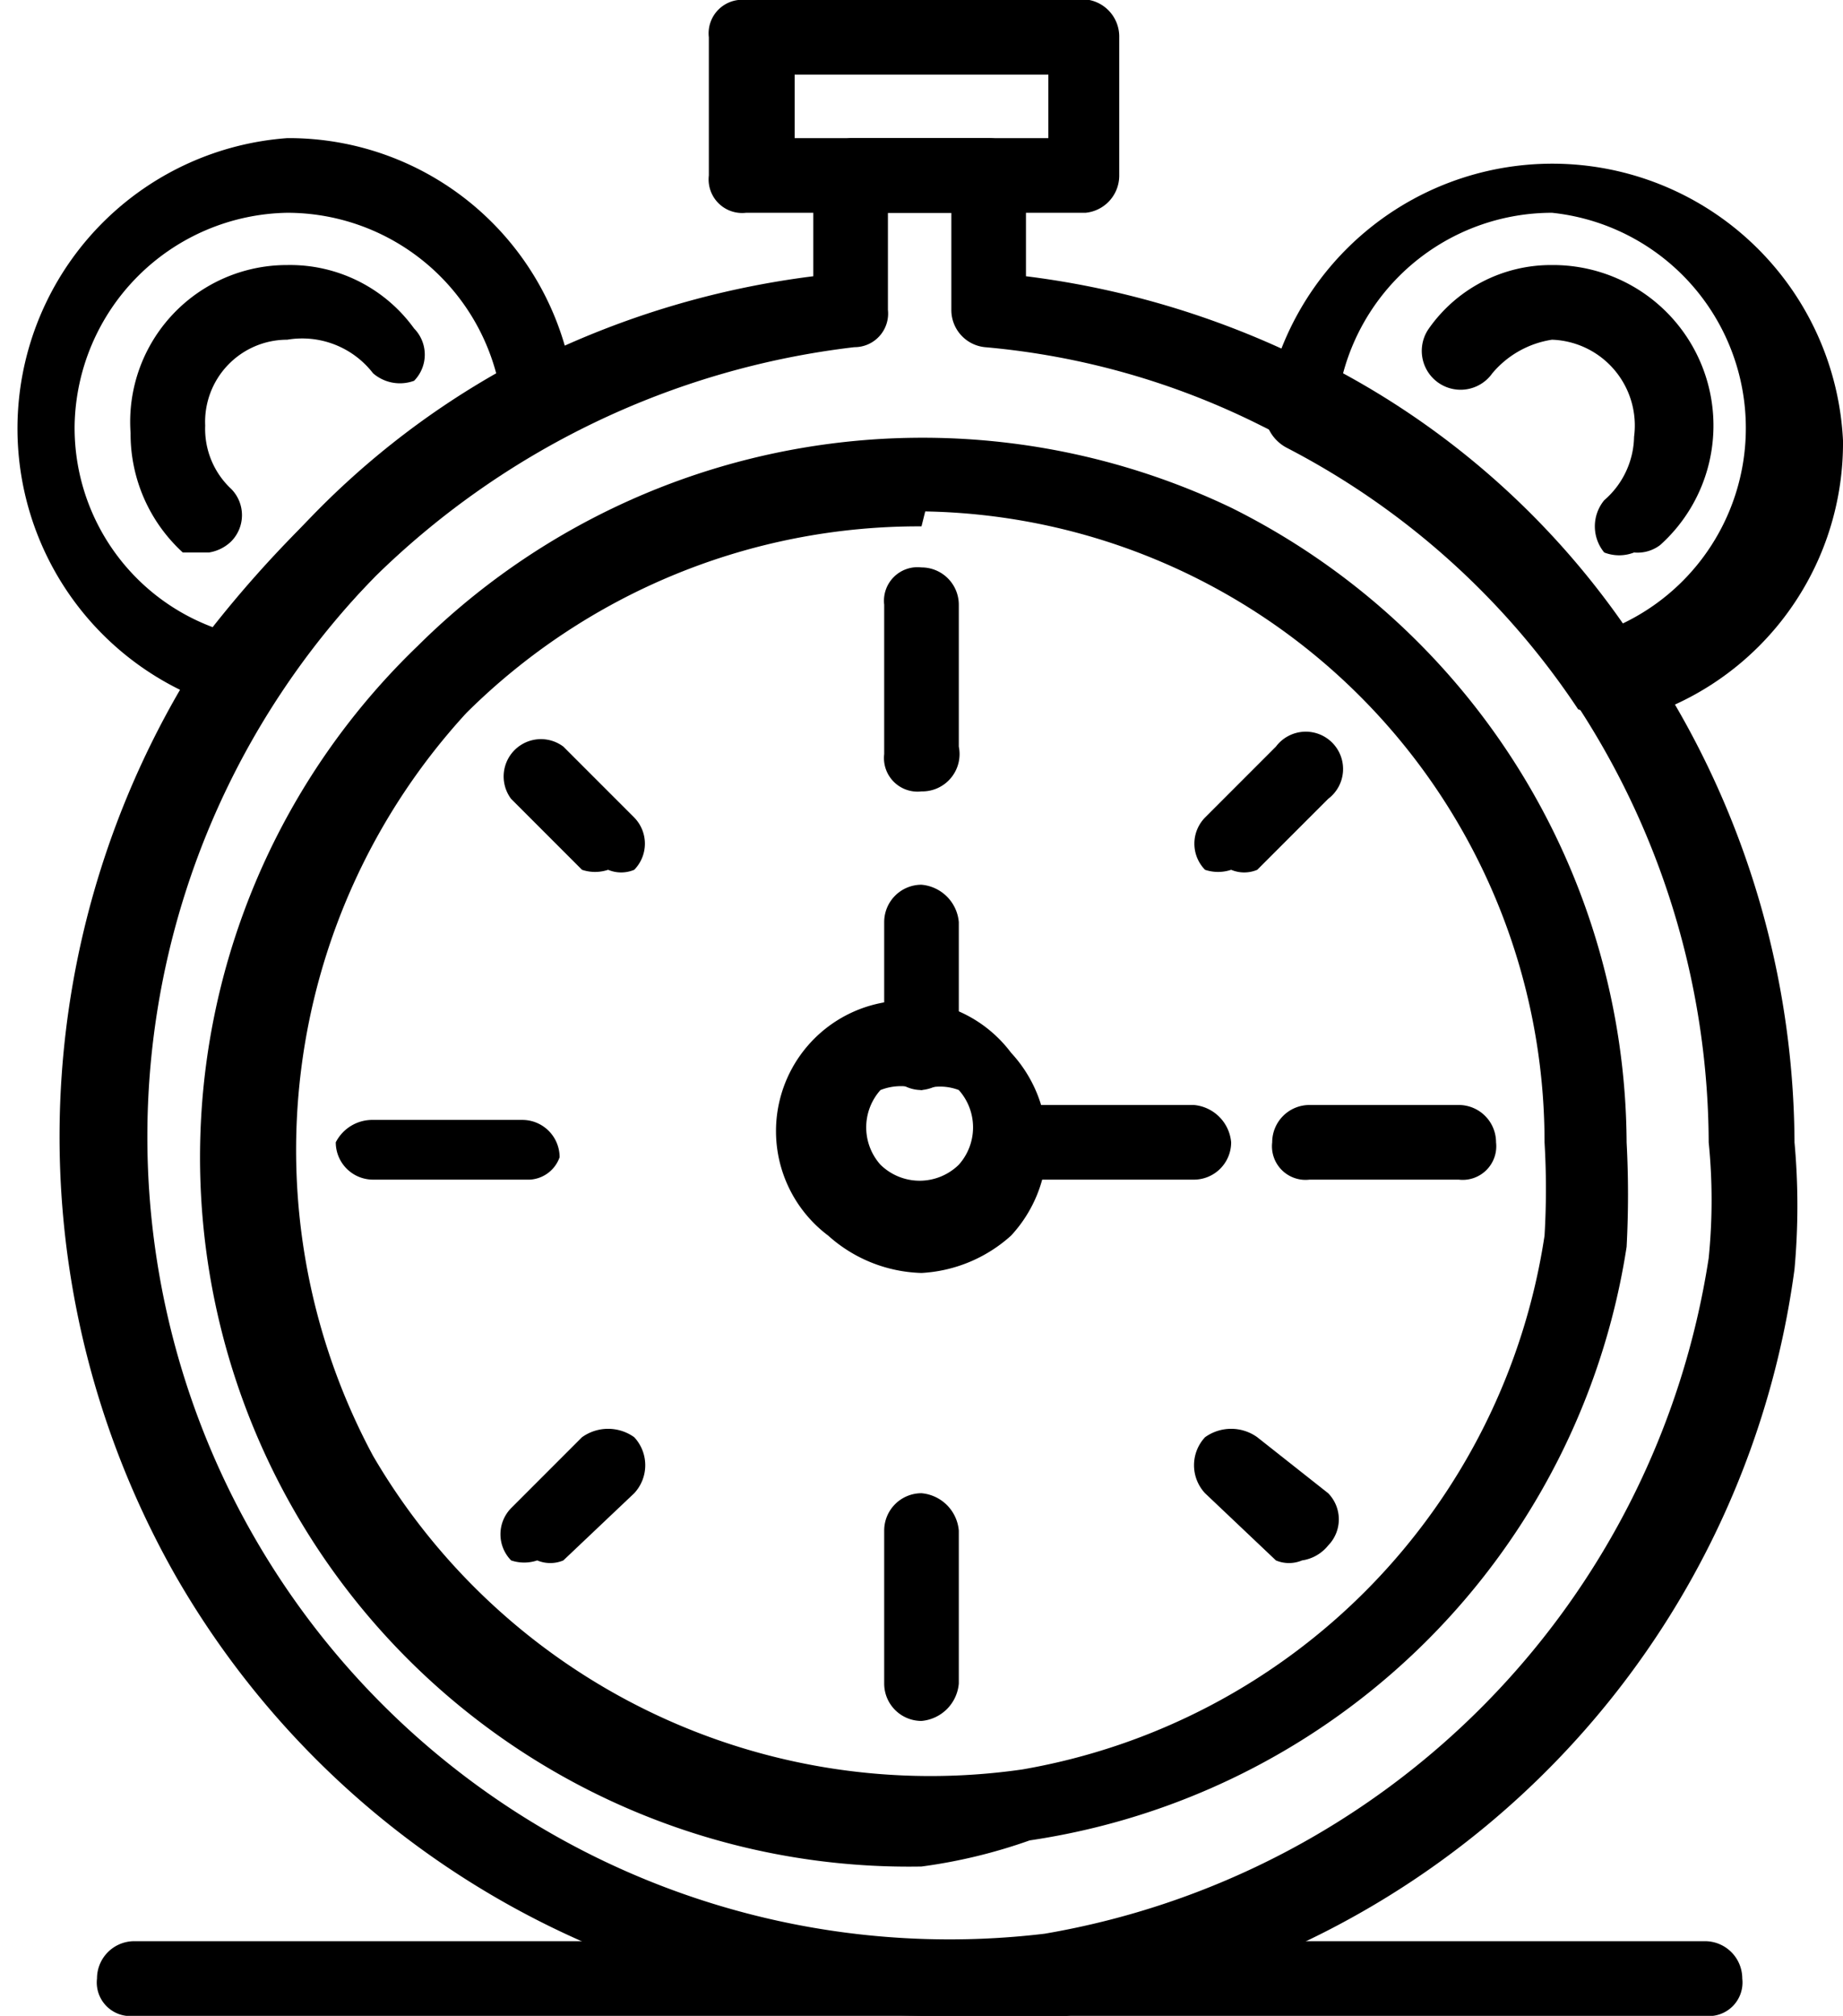 <svg xmlns="http://www.w3.org/2000/svg" viewBox="0 0 4.94 5.4"><g id="Layer_2" data-name="Layer 2"><g id="Layer_1-2" data-name="Layer 1"><path d="M2.47,2.12a.09.09,0,0,1-.1-.1v-.4a.09.09,0,0,1,.1-.1.1.1,0,0,1,.1.1V2A.1.1,0,0,1,2.47,2.12Z"/><path d="M3.91,3.16h-.4a.09.09,0,0,1-.1-.1.1.1,0,0,1,.1-.1h.4a.1.1,0,0,1,.1.1A.09.09,0,0,1,3.91,3.16Z"/><path d="M3.49,4.18a.09.09,0,0,1-.07,0L3.23,4a.11.11,0,0,1,0-.15.12.12,0,0,1,.14,0L3.56,4a.1.1,0,0,1,0,.14A.11.11,0,0,1,3.49,4.18Z"/><path d="M2.47,4.61a.1.1,0,0,1-.1-.1V4.1a.1.1,0,0,1,.1-.1.11.11,0,0,1,.1.1v.41A.11.11,0,0,1,2.47,4.61Z"/><path d="M1.44,4.18a.11.11,0,0,1-.07,0,.1.1,0,0,1,0-.14l.19-.19a.12.12,0,0,1,.14,0A.11.11,0,0,1,1.7,4l-.19.18A.09.09,0,0,1,1.44,4.18Z"/><path d="M1.42,3.16H1a.1.1,0,0,1-.1-.1A.11.11,0,0,1,1,3h.4a.1.1,0,0,1,.1.1A.09.09,0,0,1,1.42,3.16Z"/><path d="M1.63,2.33a.11.11,0,0,1-.07,0l-.19-.19A.1.1,0,0,1,1.51,2l.19.19a.1.1,0,0,1,0,.14A.09.09,0,0,1,1.63,2.33Z"/><path d="M2.47,5A1.9,1.9,0,0,1,1.12,1.73,1.92,1.92,0,0,1,3.3,1.36a1.91,1.91,0,0,1,1.06,1.7,2.64,2.64,0,0,1,0,.28A1.9,1.9,0,0,1,2.76,4.93,1.43,1.43,0,0,1,2.47,5Zm0-3.59a1.72,1.72,0,0,0-1.22.5A1.73,1.73,0,0,0,1,3.9a1.73,1.73,0,0,0,1.74.84A1.71,1.71,0,0,0,4.14,3.31a2.11,2.11,0,0,0,0-.25A1.69,1.69,0,0,0,2.48,1.37Z"/><path d="M3.3,2.33a.11.11,0,0,1-.07,0,.1.1,0,0,1,0-.14L3.42,2a.1.1,0,1,1,.14.14l-.19.19A.09.09,0,0,1,3.3,2.33Z"/><path d="M2.47,3.41a.39.39,0,0,1-.25-.1.35.35,0,1,1,.49-.49.36.36,0,0,1,0,.49A.39.39,0,0,1,2.47,3.41Zm0-.49a.15.15,0,0,0-.11,0,.15.15,0,0,0,0,.2.15.15,0,0,0,.21,0,.15.15,0,0,0,0-.2A.14.14,0,0,0,2.47,2.92Z"/><path d="M2.47,2.92a.1.1,0,0,1-.1-.1V2.47a.1.1,0,0,1,.1-.1.11.11,0,0,1,.1.1v.35A.11.11,0,0,1,2.47,2.92Z"/><path d="M3.2,3.16H2.71a.09.09,0,0,1-.1-.1.1.1,0,0,1,.1-.1H3.2a.11.11,0,0,1,.1.1A.1.1,0,0,1,3.2,3.16Z"/><path d="M4.31,1.9a.12.12,0,0,1-.08,0,2.09,2.09,0,0,0-.78-.7.11.11,0,0,1-.06-.1.78.78,0,0,1,1.55.08.77.77,0,0,1-.61.76ZM3.6,1a2.19,2.19,0,0,1,.75.67A.58.58,0,0,0,4.16.57.58.58,0,0,0,3.6,1Z"/><path d="M4.38,1.48a.11.11,0,0,1-.08,0,.11.11,0,0,1,0-.14.23.23,0,0,0,.08-.17A.23.23,0,0,0,4.16.91.26.26,0,0,0,4,1,.1.1,0,1,1,3.83.88.4.4,0,0,1,4.16.71a.43.43,0,0,1,.29.75A.1.1,0,0,1,4.38,1.48Z"/><path d="M.56,1.48l-.07,0a.43.43,0,0,1-.14-.32A.42.42,0,0,1,.77.71a.41.41,0,0,1,.34.17.1.1,0,0,1,0,.14A.11.11,0,0,1,1,1,.24.24,0,0,0,.77.91a.22.22,0,0,0-.22.23.22.22,0,0,0,.07.17.1.1,0,0,1,0,.14A.11.11,0,0,1,.56,1.48Z"/><path d="M.62,1.9h0A.78.78,0,0,1,.77.37a.77.77,0,0,1,.77.69.09.09,0,0,1-.05.1A1.91,1.91,0,0,0,1,1.55a1.89,1.89,0,0,0-.25.31A.12.12,0,0,1,.62,1.9ZM.77.57a.58.58,0,0,0-.57.57.57.57,0,0,0,.37.54,3.08,3.08,0,0,1,.24-.27A2.21,2.21,0,0,1,1.33,1,.58.58,0,0,0,.77.57Z"/><path d="M2.91.57H2a.09.09,0,0,1-.1-.1V.1A.09.09,0,0,1,2,0h.88A.1.1,0,0,1,3,.1V.47A.1.1,0,0,1,2.91.57ZM2.13.37h.68V.2H2.13Z"/><path d="M2.47,5.4a2.35,2.35,0,0,1-2-1.18A2.38,2.38,0,0,1,.81,1.41,2.35,2.35,0,0,1,2.18.74V.47a.11.11,0,0,1,.1-.1h.37a.1.1,0,0,1,.1.1V.74A2.35,2.35,0,0,1,4.81,3.06a1.87,1.87,0,0,1,0,.34,2.34,2.34,0,0,1-1.95,2ZM2.38.57V.83a.09.09,0,0,1-.09.1A2.2,2.2,0,0,0,1,1.55,2.15,2.15,0,0,0,2.8,5.18,2.17,2.17,0,0,0,4.58,3.37a1.55,1.55,0,0,0,0-.31,2.15,2.15,0,0,0-1.2-1.92A2.05,2.05,0,0,0,2.64.93a.1.1,0,0,1-.09-.1V.57Z"/><path d="M4.57,5.4H.36a.09.09,0,0,1-.1-.1.1.1,0,0,1,.1-.1H4.57a.1.1,0,0,1,.1.1A.09.09,0,0,1,4.57,5.4Z"/></g></g></svg>